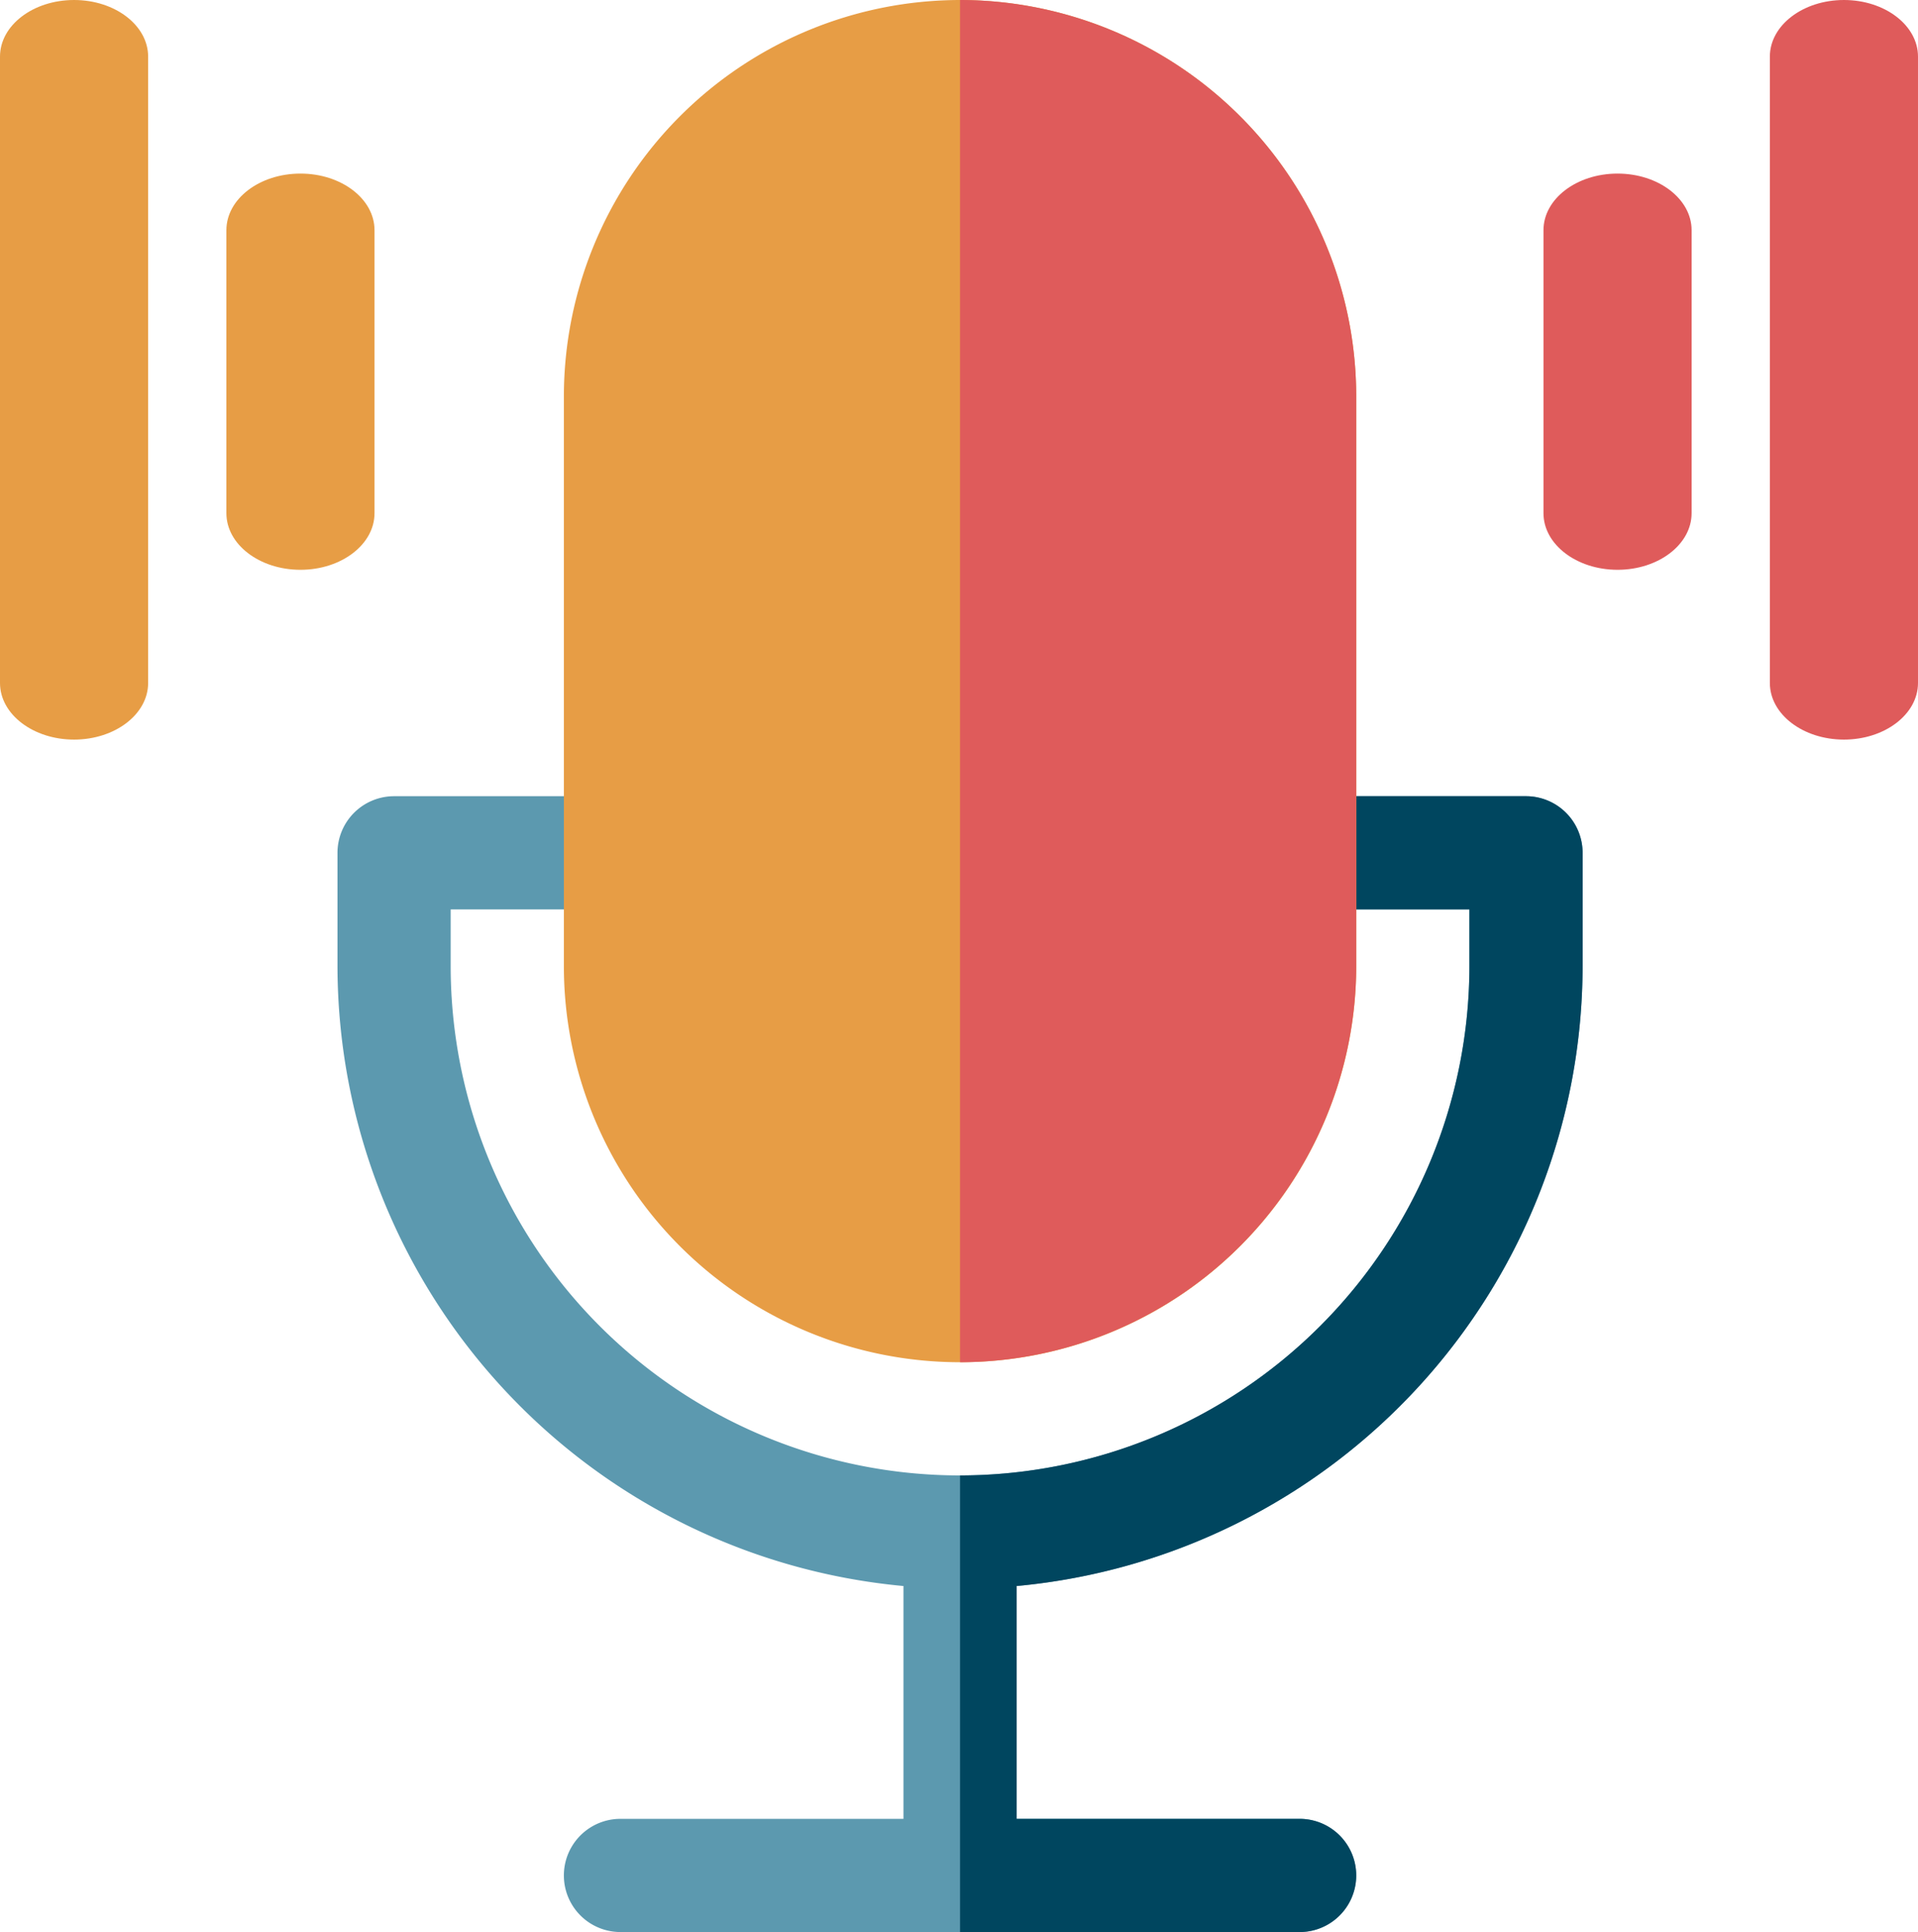 <svg id="voice-search" xmlns="http://www.w3.org/2000/svg" viewBox="0 0 508.132 511.799">
  <path id="Path_50" data-name="Path 50" d="M420.868,225.994v29.988a165.151,165.151,0,0,1-149.94,164.244V481.9H345.9a14.994,14.994,0,1,1,0,29.988H165.971a14.994,14.994,0,1,1,0-29.988h74.971V420.227A165.151,165.151,0,0,1,91,255.983V225.994A15,15,0,0,1,105.994,211h49.98v29.988H120.988v14.994a134.945,134.945,0,1,0,269.891,0V240.988H355.893V211h49.975a15,15,0,0,1,15,14.994Z" transform="translate(-1.591 -0.085)" fill="#5c99af"/>
  <path id="Path_51" data-name="Path 51" d="M420.934,225.994v29.988a165.151,165.151,0,0,1-149.94,164.244V481.9h74.971a14.994,14.994,0,1,1,0,29.988H256V390.931A135.1,135.1,0,0,0,390.945,255.985V240.991H355.96V211h49.98A15,15,0,0,1,420.934,225.994Z" transform="translate(-1.657 -0.085)" fill="#00465f"/>
  <path id="Path_52" data-name="Path 52" d="M255.957,0A105.076,105.076,0,0,0,151,104.957V255.9a104.959,104.959,0,1,0,209.918,0V104.957A105.076,105.076,0,0,0,255.957,0Z" transform="translate(-1.614)" fill="#e79d45"/>
  <g id="Group_18" data-name="Group 18">
    <path id="Path_53" data-name="Path 53" d="M360.957,104.957V255.9A105.074,105.074,0,0,1,256,360.855V0A105.074,105.074,0,0,1,360.957,104.957Z" transform="translate(-1.657)" fill="#df5b5b"/>
    <path id="Path_54" data-name="Path 54" d="M110.622,46C99.786,46,91,52.713,91,60.994v74.971c0,8.282,8.786,14.994,19.622,14.994s19.622-6.713,19.622-14.994V60.994C130.244,52.713,121.458,46,110.622,46Z" transform="translate(-31.023 -0.018)" fill="#e79d45"/>
    <path id="Path_55" data-name="Path 55" d="M50.622,0C39.786,0,31,6.713,31,14.994V180.927c0,8.282,8.786,14.994,19.622,14.994s19.622-6.713,19.622-14.994V14.994C70.244,6.713,61.458,0,50.622,0Z" transform="translate(-31)" fill="#e79d45"/>
  </g>
  <path id="Path_56" data-name="Path 56" d="M410.622,46C399.786,46,391,52.713,391,60.994v74.971c0,8.282,8.786,14.994,19.622,14.994s19.622-6.713,19.622-14.994V60.994C430.244,52.713,421.458,46,410.622,46Z" transform="translate(17.91 -0.018)" fill="#df5b5b"/>
  <path id="Path_57" data-name="Path 57" d="M470.622,0C459.786,0,451,6.713,451,14.994V180.927c0,8.282,8.786,14.994,19.622,14.994s19.622-6.713,19.622-14.994V14.994C490.245,6.713,481.458,0,470.622,0Z" transform="translate(17.887)" fill="#df5b5b"/>
</svg>
